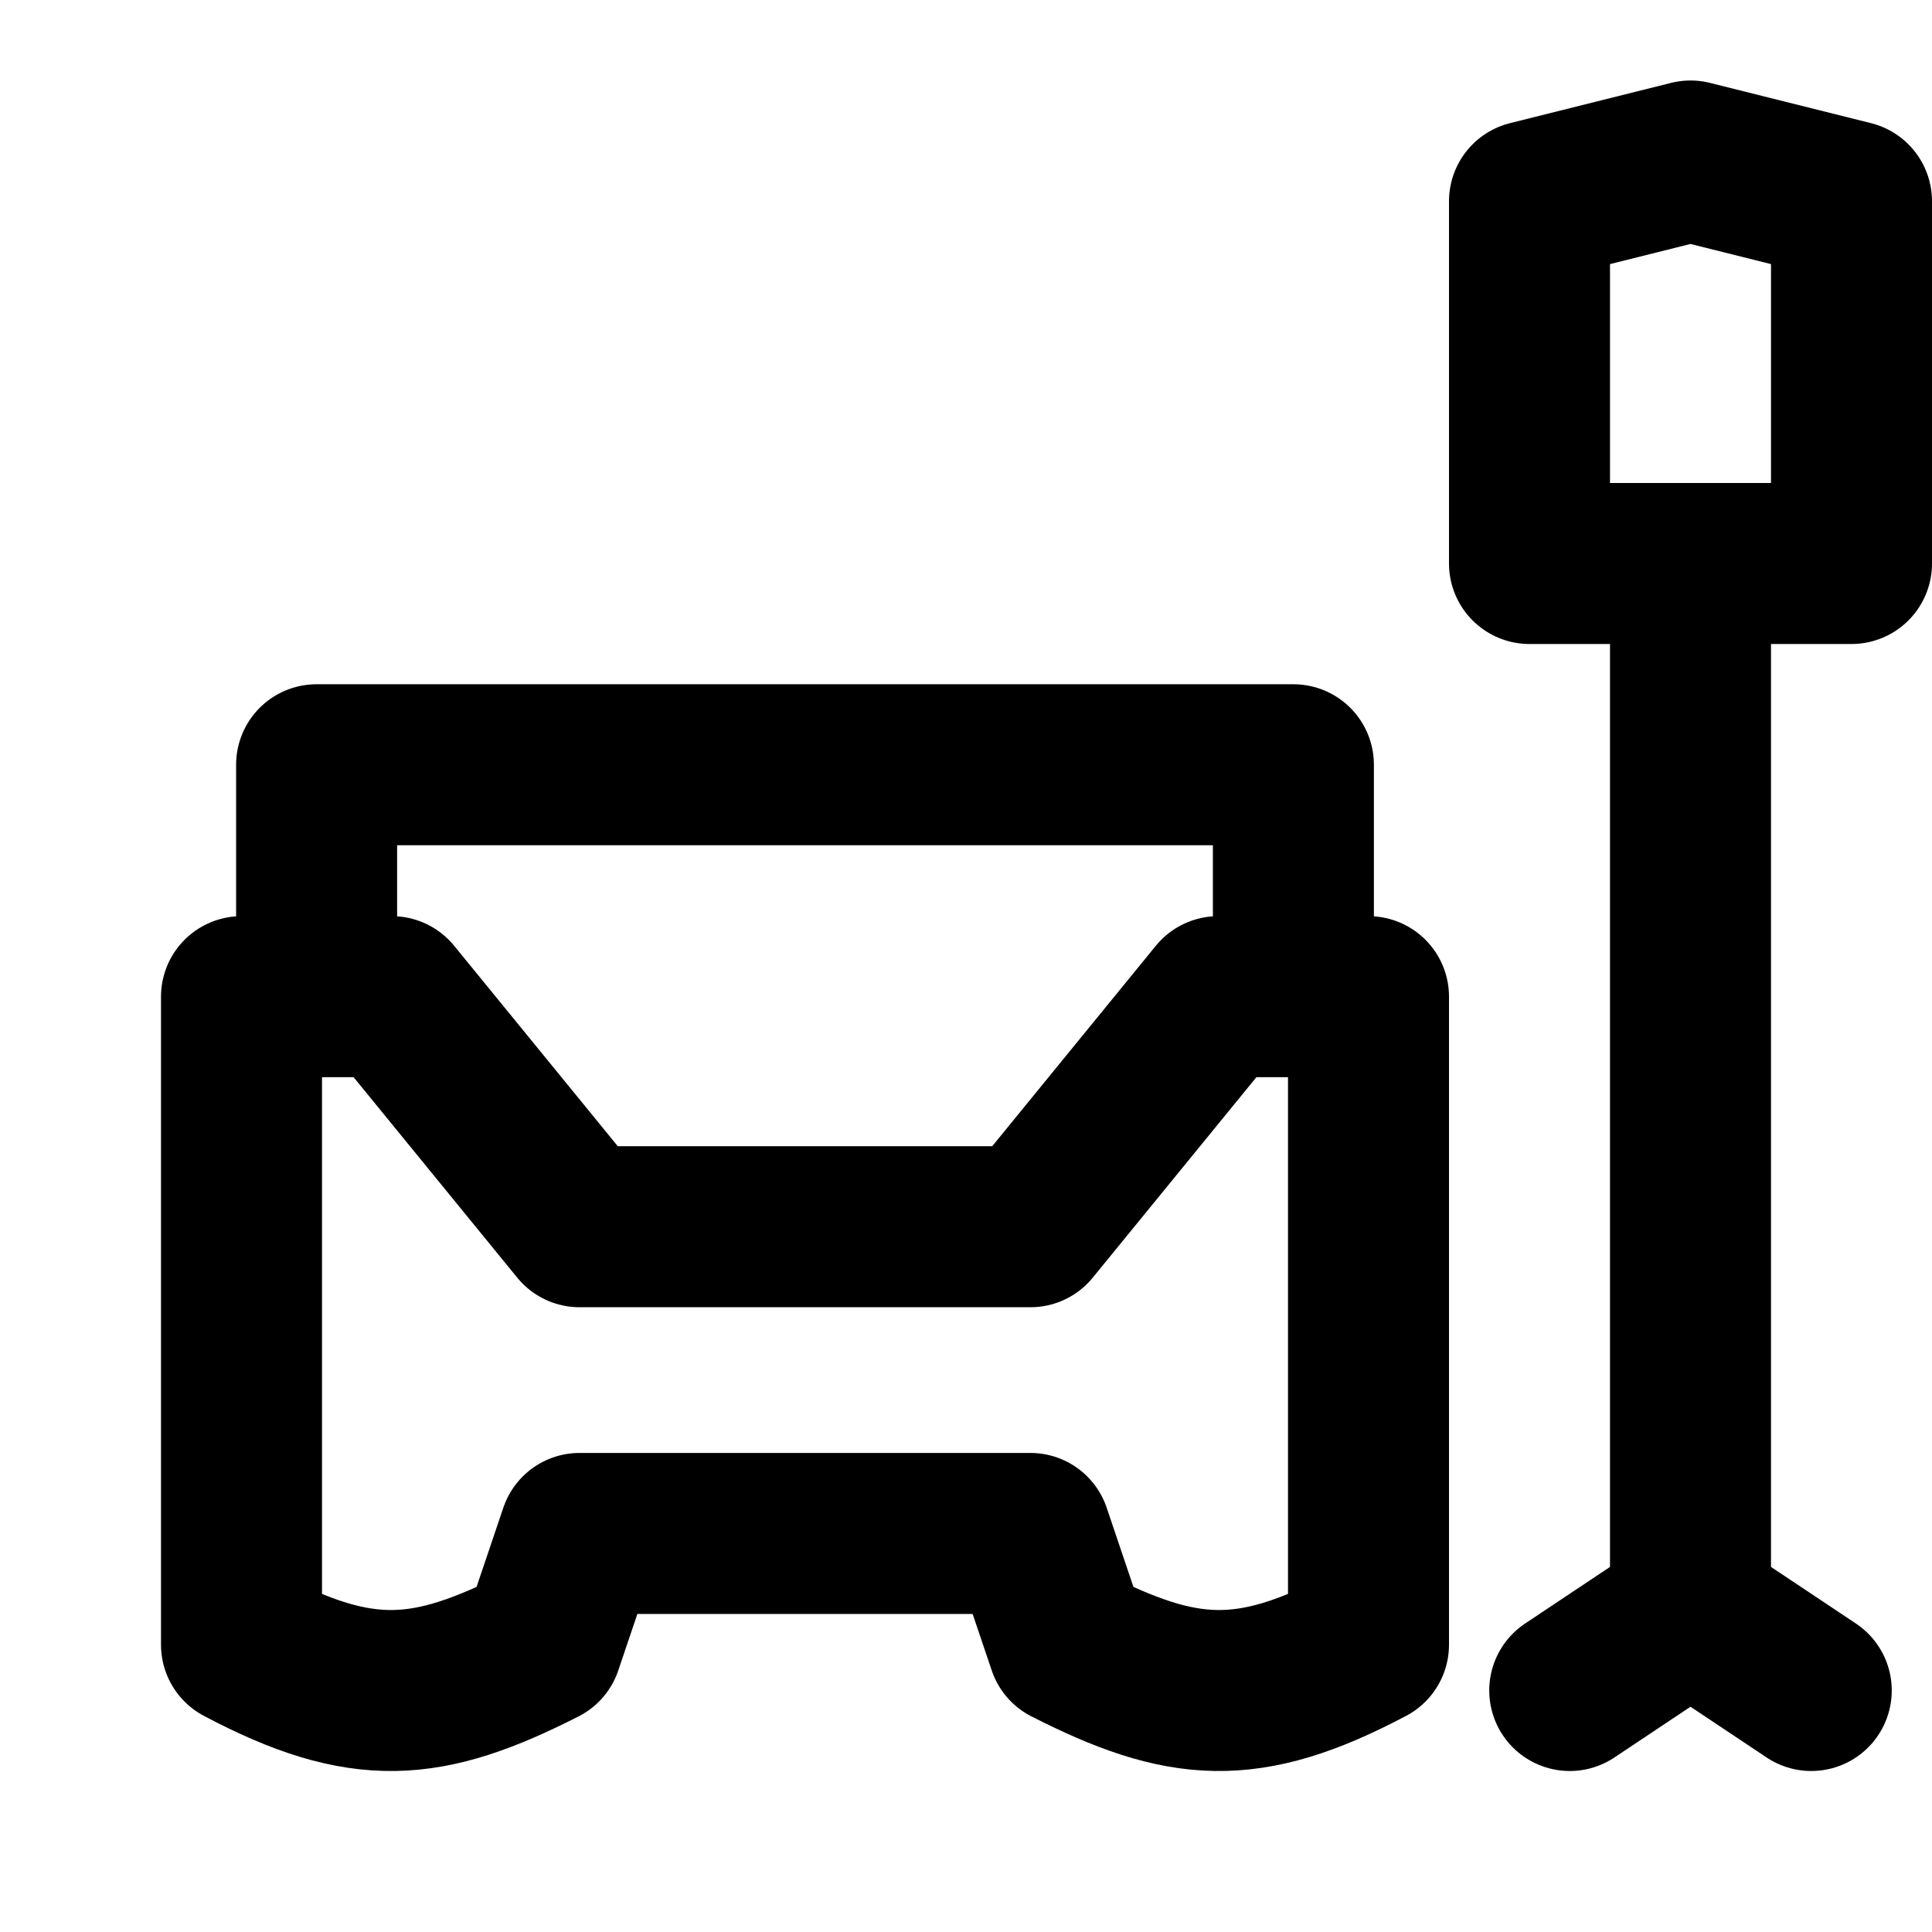 <!-- ! This file is automatically generated, please don't edit it directly. -->

<svg
	width="24"
	height="24"
	viewBox="0 0 24 24"
	fill="none"
	xmlns="http://www.w3.org/2000/svg"
>
	<g class="oi-electric-car-charging">
		<path
			class="oi-vector"
			d="M3.933 12.381H4.867L7.2 15.239H12.8L15.133 12.381C15.133 12.381 15.702 12.381 16.067 12.381M3.933 12.381H3V20.431C4.503 21.226 5.312 21.153 6.733 20.431L7.2 19.049H12.8L13.267 20.431C14.688 21.153 15.497 21.226 17 20.431V12.381C17 12.381 16.431 12.381 16.067 12.381M3.933 12.381V9.5H16.067C16.067 9.5 16.067 11.256 16.067 12.381"
			stroke="black"
			stroke-width="2"
			stroke-linecap="round"
			stroke-linejoin="round"
		/>
		<path
			class="oi-vector"
			d="M21 7V20M21 20L19.5 21M21 20L22.5 21"
			stroke="black"
			stroke-width="2"
			stroke-linecap="round"
			stroke-linejoin="round"
		/>
		<path
			class="oi-vector"
			d="M19 2.5L21 2L23 2.5V7H19V2.5Z"
			stroke="black"
			stroke-width="2"
			stroke-linecap="round"
			stroke-linejoin="round"
		/>
	</g>
</svg>